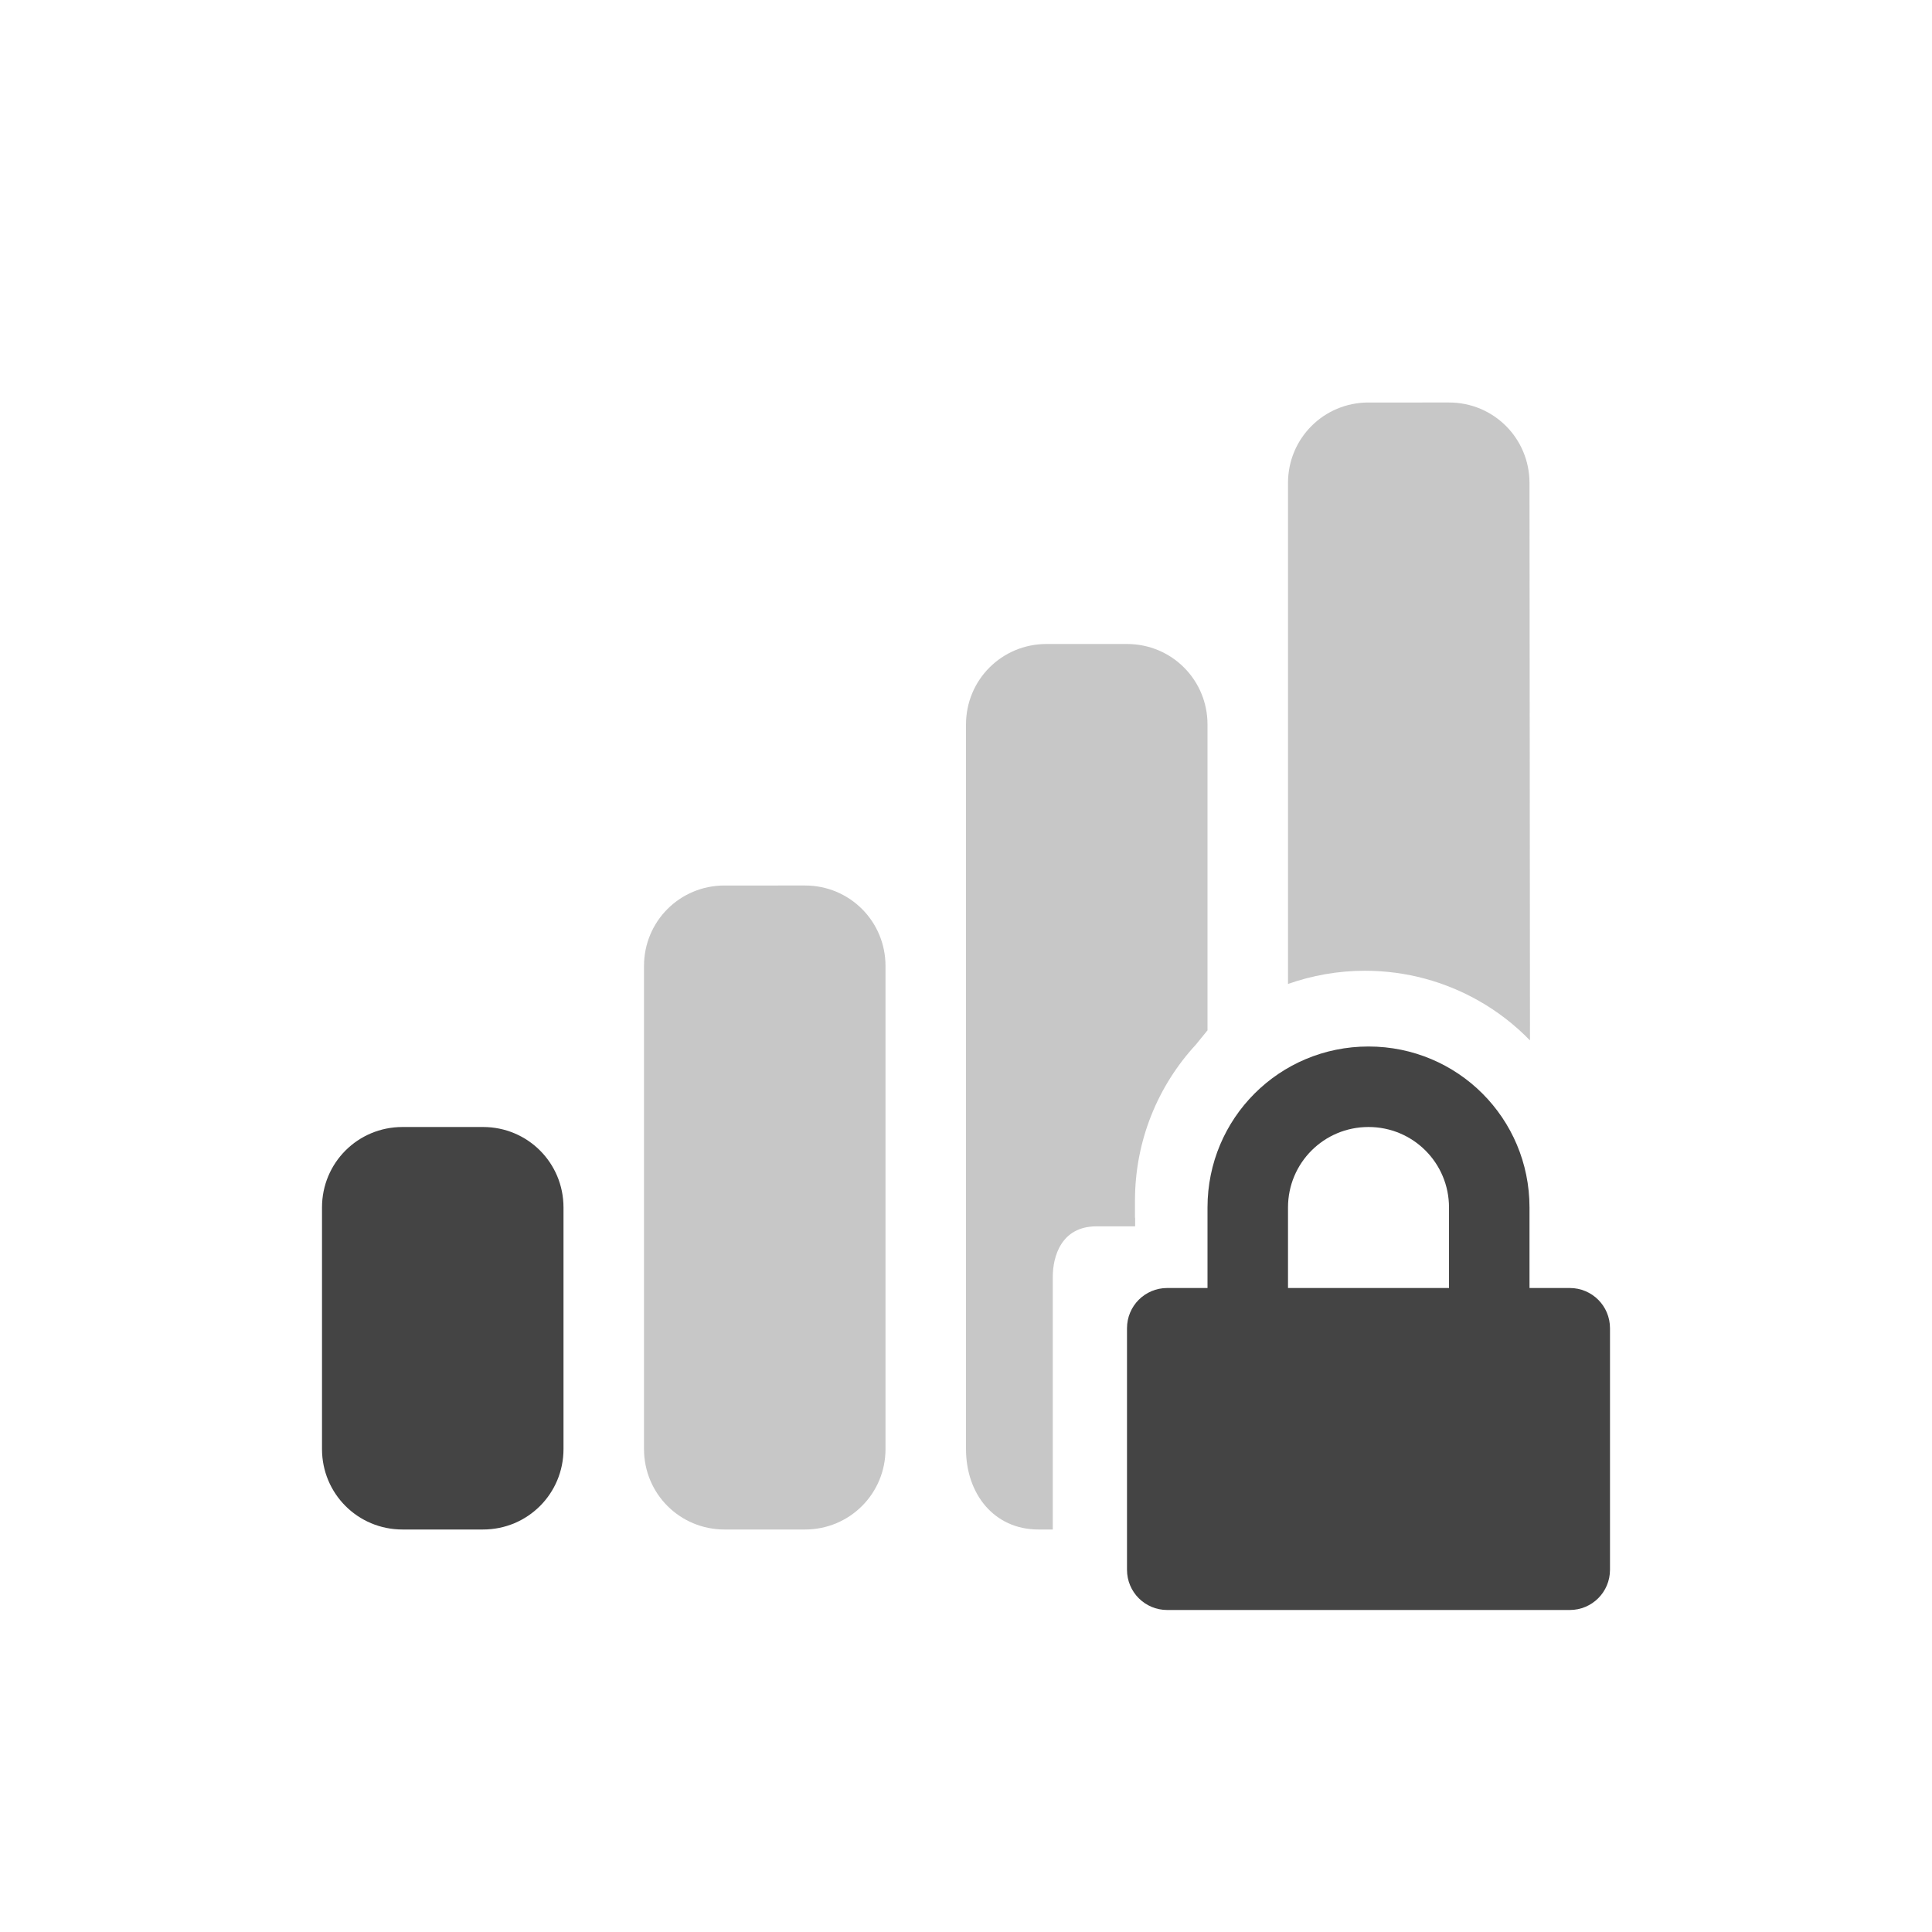 <?xml version='1.0' encoding='ASCII' standalone='yes'?>
<svg xmlns="http://www.w3.org/2000/svg" xmlns:xlink="http://www.w3.org/1999/xlink" version="1.1" width="24px" height="24px">
  <g transform="translate(4.0, 4.0) scale(1 1) ">
    <sodipodi:namedview xmlns:sodipodi="http://sodipodi.sourceforge.net/DTD/sodipodi-0.dtd" xmlns:inkscape="http://www.inkscape.org/namespaces/inkscape" id="namedview13" pagecolor="#ffffff" bordercolor="#000000" borderopacity="0.25" inkscape:showpageshadow="2" inkscape:pageopacity="0.0" inkscape:pagecheckerboard="0" inkscape:deskcolor="#d1d1d1" showgrid="false" inkscape:zoom="23.268233" inkscape:cx="-2.9224394" inkscape:cy="9.8202558" inkscape:current-layer="svg11"/>
    <defs id="defs3">
      <style id="current-color-scheme" type="text/css">
   .ColorScheme-Text { color:#dfdfdf; } .ColorScheme-Highlight { color:#4285f4; }
  </style>
      <style id="current-color-scheme-5" type="text/css">
   .ColorScheme-Text { color:#dfdfdf; } .ColorScheme-Highlight { color:#4285f4; }
  </style>
      <style id="current-color-scheme-6" type="text/css">
   .ColorScheme-Text { color:#dfdfdf; } .ColorScheme-Highlight { color:#4285f4; }
  </style>
    </defs>
    <g id="g911">
      <path style="display:inline;fill:#444444;fill-opacity:1;stroke-width:0.5" d="m 13,9 c -1.108,0 -2,0.892 -2,2 v 1 H 10.5 C 10.223,12 10,12.223 10,12.5 v 3 c 0,0.277 0.223,0.5 0.5,0.5 h 5 c 0.277,0 0.5,-0.223 0.5,-0.5 v -3 C 16,12.223 15.777,12 15.5,12 H 15 V 11 C 15,9.892 14.108,9 13,9 Z m 0,1 c 0.554,0 1,0.446 1,1 v 1 h -2 v -1 c 0,-0.554 0.446,-1 1,-1 z" id="path240"/>
      <path style="display:inline;fill:#444444;fill-opacity:1" d="m 1,10 c -0.555,0 -1,0.445 -1,1 v 3 c 0,0.555 0.445,1 1,1 h 1 c 0.555,0 1,-0.445 1,-1 V 11 C 3,10.445 2.555,10 2,10 Z" id="path324"/>
      <path style="display:inline;opacity:0.3;fill:#444444;fill-opacity:1" d="m 5,7 c -0.555,0 -1,0.445 -1,1 V 14 c 0,0.555 0.445,1 1,1 h 1 c 0.555,0 1,-0.445 1,-1 V 8 c 0,-0.555 -0.445,-1 -1,-1 z" id="path322"/>
      <path style="display:inline;opacity:0.3;fill:#444444;fill-opacity:1" d="M 9,4 C 8.445,4 8,4.445 8,5 V 14 c 0,0.555 0.346,1 0.9,1 h 0.178 v -3.139 c 1.1e-5,-0.249 0.103,-0.627 0.543,-0.627 h 0.48 v -0.107 h -0.002 v -0.211 c 0,-0.751 0.288,-1.432 0.758,-1.941 C 10.906,8.915 10.956,8.853 11,8.799 V 5 C 11,4.445 10.555,4 10,4 Z" id="path320"/>
      <path style="display:inline;opacity:0.3;fill:#444444;fill-opacity:1" d="m 13,1 c -0.555,0 -1,0.445 -1,1 v 6.223 c 0.298,-0.105 0.62,-0.164 0.955,-0.164 0.517,0 1,0.137 1.418,0.375 0.234,0.133 0.447,0.299 0.633,0.49 L 15,2 c -4.86e-4,-0.555 -0.445,-1 -1,-1 z" id="path2"/>
    </g>
  </g>
</svg>
